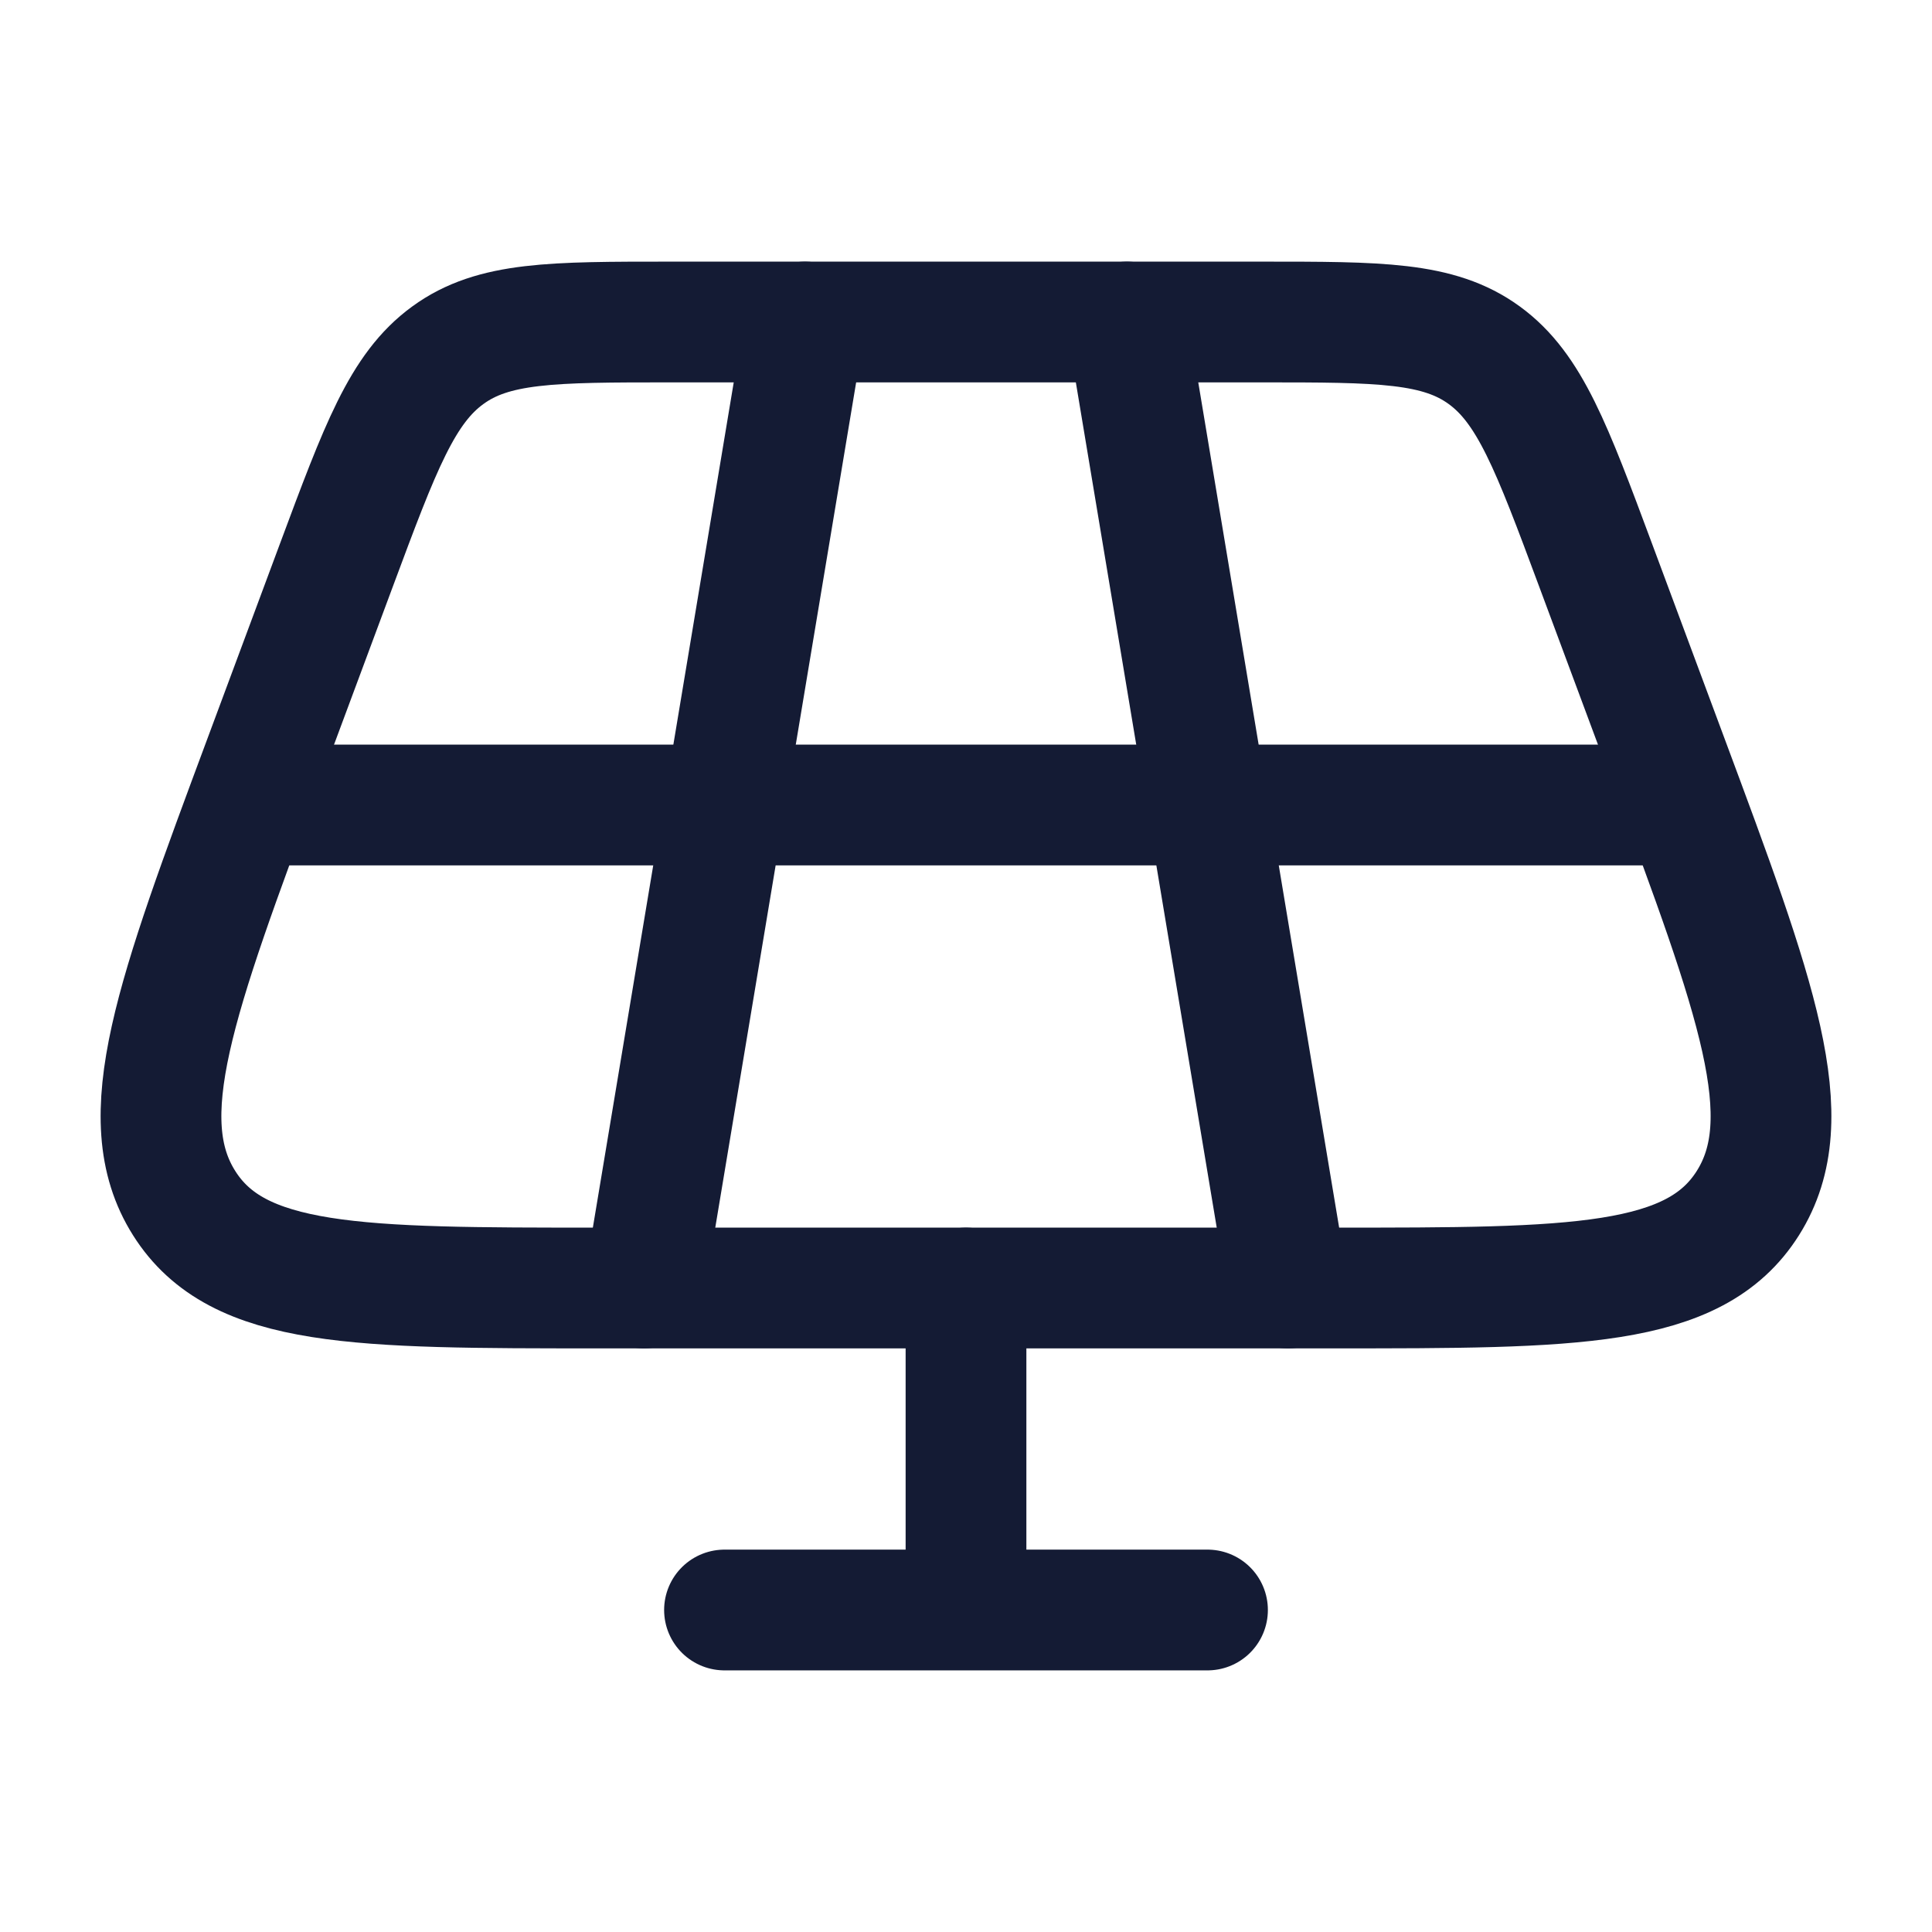 <?xml version="1.0"?>
<svg xmlns="http://www.w3.org/2000/svg" width="24" height="24" viewBox="0 0 24 24" fill="none" data-category="energy" data-tags="solar, solar panel, panel" data-set="Stroke" data-type="Rounded">
<path d="M15.675 4H8.326C6.861 4 6.129 4 5.563 4.413C4.996 4.825 4.724 5.556 4.18 7.017L3.287 9.417C2.177 12.4 1.622 13.891 2.287 14.945C2.951 16 4.445 16 7.433 16H16.567C19.555 16 21.049 16 21.713 14.945C22.378 13.891 21.823 12.4 20.713 9.417L19.82 7.017C19.276 5.556 19.004 4.825 18.438 4.413C17.871 4 17.139 4 15.675 4Z" stroke="#141B34" stroke-width="1.5" stroke-linecap="round" stroke-linejoin="round"/>
<path d="M12 16V20M12 20H15M12 20H9" stroke="#141B34" stroke-width="1.5" stroke-linecap="round" stroke-linejoin="round"/>
<path d="M10 4L8 16" stroke="#141B34" stroke-width="1.5" stroke-linecap="round" stroke-linejoin="round"/>
<path d="M14 4L16 16" stroke="#141B34" stroke-width="1.5" stroke-linecap="round" stroke-linejoin="round"/>
<path d="M20.5 10H3.5" stroke="#141B34" stroke-width="1.5" stroke-linecap="round" stroke-linejoin="round"/>
</svg>
